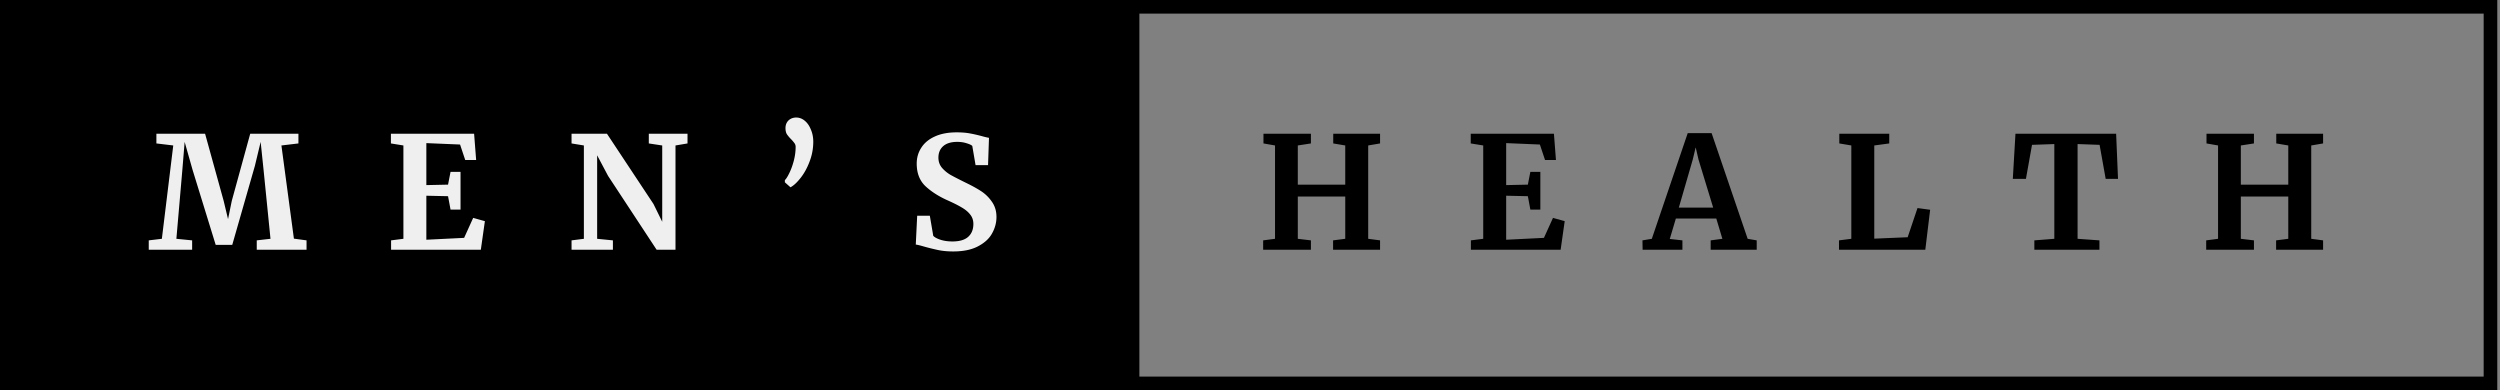 <svg width="551" height="86" fill="none" xmlns="http://www.w3.org/2000/svg"><rect width="100%" height="100%" fill="#808080" stroke="none"/><path stroke="#000" stroke-width="3" d="M1.5 1.5h547.4v83H1.5z"/><path fill="#000" d="M0 0h251.12v86H0z"/><path d="M38.184 32.06l-3.715-.446V29.48h10.733l4.093 14.792.963 4.025.826-4.025 4.06-14.792h10.629v2.133l-3.75.447 2.752 20.537 2.787.378v2.064H56.588v-2.064l3.027-.344-1.513-15.067-.654-6.295-1.273 5.297-4.988 17.407h-3.646L42.45 37.462l-1.755-6.192-.516 6.295-1.307 15.067 3.474.344v2.064h-9.563v-2.064l2.89-.344 2.511-20.571zM88.91 32.06l-2.752-.446V29.48h18.335l.448 5.779h-2.408l-1.136-3.406-7.43-.31v9.254l4.782-.103.55-2.82h2.202v8.324h-2.202l-.55-2.958-4.782-.103v9.7l8.325-.412 1.995-4.404 2.58.723-.894 6.295h-19.78v-2.064l2.717-.344V32.061zM128.686 32.06l-2.717-.446V29.48h7.808l10.252 15.48 1.926 3.921V32.061l-2.958-.447V29.48h8.531v2.133l-2.649.447V55.04h-4.162l-10.699-16.271-2.408-4.541v18.404l3.474.344v2.064h-9.115v-2.064l2.717-.344V32.061zM172.984 40.18v-.482c.275-.253.596-.757.963-1.514.39-.78.723-1.686.998-2.718.275-1.055.413-2.087.413-3.096 0-.298-.08-.561-.241-.79a8.484 8.484 0 00-.722-.86 7.746 7.746 0 01-.964-1.136c-.206-.344-.309-.791-.309-1.342 0-.688.218-1.25.653-1.685.459-.436 1.032-.654 1.72-.654s1.319.241 1.892.723c.574.481 1.021 1.135 1.342 1.96.344.803.516 1.686.516 2.65 0 1.513-.275 2.98-.826 4.402-.527 1.4-1.192 2.603-1.995 3.612-.78.986-1.513 1.663-2.201 2.03l-1.239-1.1zM210.093 55.418c-1.238 0-2.351-.103-3.337-.31a49.401 49.401 0 01-3.302-.825c-.803-.23-1.342-.355-1.617-.378l.31-6.364h2.786l.757 4.437c.298.322.825.608 1.582.86.78.253 1.663.379 2.649.379 1.536 0 2.683-.333 3.44-.998.78-.688 1.17-1.64 1.17-2.855 0-.803-.23-1.49-.688-2.064-.459-.596-1.09-1.124-1.893-1.582-.802-.482-1.903-1.032-3.302-1.652-1.903-.871-3.486-1.903-4.747-3.096-1.239-1.215-1.858-2.855-1.858-4.919 0-1.284.333-2.442.998-3.474.665-1.055 1.651-1.88 2.958-2.477 1.33-.62 2.947-.929 4.851-.929 1.123 0 2.11.08 2.958.241.872.16 1.812.378 2.821.654.596.16 1.043.263 1.342.31l-.207 6.02h-2.752l-.722-4.232c-.207-.206-.619-.401-1.239-.585-.619-.206-1.307-.31-2.064-.31-1.376 0-2.419.322-3.13.964-.688.619-1.032 1.456-1.032 2.511 0 .849.252 1.582.757 2.202a7.463 7.463 0 001.892 1.582c.734.413 1.892 1.01 3.474 1.789 1.284.619 2.385 1.227 3.302 1.823a8.515 8.515 0 012.374 2.34c.665.94.998 2.052.998 3.336 0 1.261-.321 2.465-.963 3.612-.62 1.147-1.652 2.098-3.096 2.855-1.422.757-3.246 1.135-5.47 1.135z" fill="#EFEFEF"/><path d="M281.014 32.06l-2.546-.446V29.48h10.458v2.133l-2.89.447v8.634h10.458v-8.634l-2.649-.447V29.48h10.32v2.133l-2.614.447v20.571l2.614.344v2.064h-10.354v-2.064l2.683-.344V43.31h-10.458v9.322l2.89.344v2.064h-10.527v-2.064l2.615-.344V32.061zM326.902 32.06l-2.752-.446V29.48h18.335l.447 5.779h-2.408l-1.135-3.406-7.43-.31v9.254l4.781-.103.551-2.82h2.201v8.324h-2.201l-.551-2.958-4.781-.103v9.7l8.325-.412 1.995-4.404 2.58.723-.895 6.295h-19.78v-2.064l2.718-.344V32.061zM371.975 29.343h5.264l7.946 23.289 1.995.344v2.064h-10.148v-2.064l2.58-.344-1.341-4.472h-8.91l-1.342 4.506 2.787.31v2.064h-8.772l-.035-2.064 2.064-.344 7.912-23.289zm2.374 5.814l-.619-2.683-.654 2.717-3.061 10.561h7.568l-3.234-10.595zM408.032 32.06l-2.649-.446V29.48h11.008v2.133l-3.302.447v20.537l7.361-.31 2.167-6.433 2.787.379-1.067 8.806h-19.023v-2.064l2.718-.344V32.061zM452.776 31.751l-4.919.172-1.342 7.5h-2.89l.585-9.942h22.188l.413 9.941h-2.718l-1.341-7.499-4.851-.172v20.881l4.816.344v2.064h-14.344v-2.064l4.403-.344v-20.88zM488.858 32.06l-2.545-.446V29.48h10.457v2.133l-2.889.447v8.634h10.457v-8.634l-2.648-.447V29.48h10.32v2.133l-2.615.447v20.571l2.615.344v2.064h-10.355v-2.064l2.683-.344V43.31h-10.457v9.322l2.889.344v2.064h-10.526v-2.064l2.614-.344V32.061z" fill="#000"/></svg>